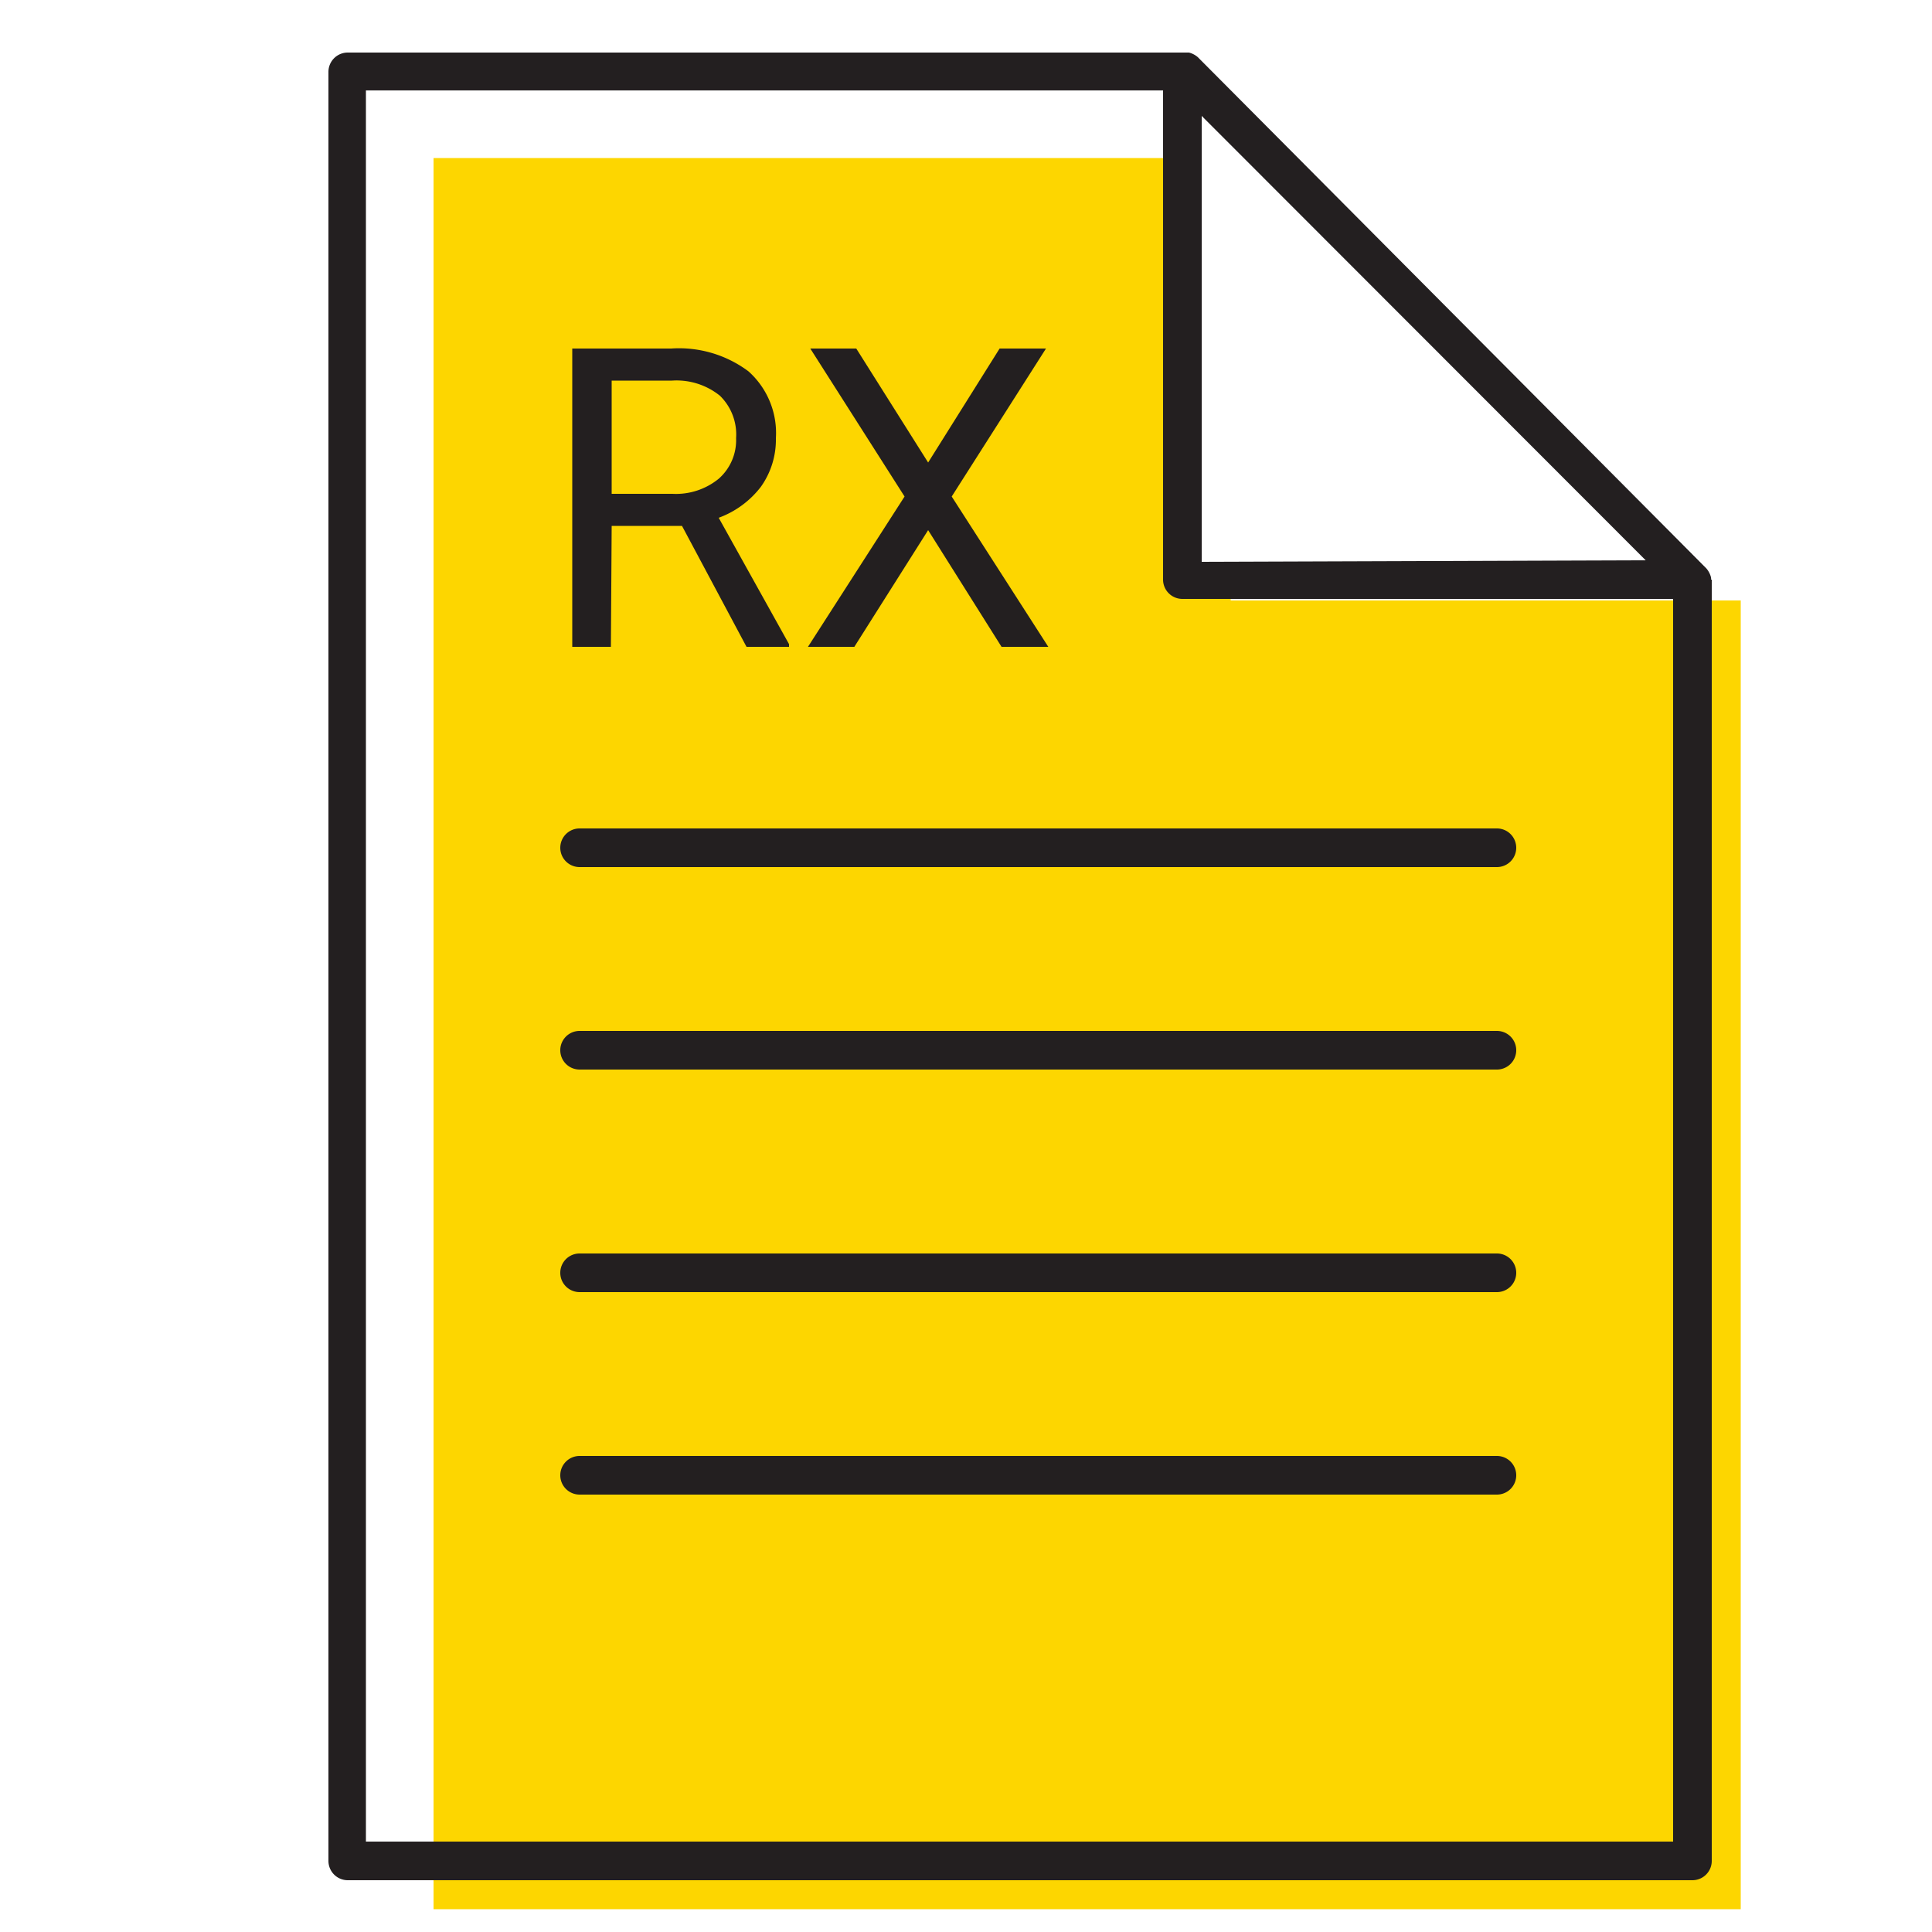 <svg id="e2549ba0-7659-4ef0-bc5e-8690e6f4334c" data-name="ICONS" xmlns="http://www.w3.org/2000/svg" viewBox="0 0 50 50"><polygon points="31.85 15.54 31.85 14.54 31.1 14.54 31.1 4.09 11.22 4.09 11.22 49.41 45.05 49.41 45.05 17.62 45.05 17.29 45.05 15.54 31.85 15.54" fill="#fdd600"/><path d="M44.28,15a.13.13,0,0,0,0-.06.57.57,0,0,0-.12-.23L31,1.48a.56.56,0,0,0-.23-.12H9a.5.5,0,0,0-.5.5V48.16a.5.5,0,0,0,.5.5H43.8a.5.5,0,0,0,.5-.5V15A.14.14,0,0,0,44.28,15ZM9.47,47.66V2.34H30.1V15a.5.5,0,0,0,.5.5H43.3V47.66ZM31.1,14.54V3l11.49,11.5Z" fill="#231f20"/><path d="M15.83,13.61h1.82l1.67,3.13h1.1v-.07L18.6,13.4a2.43,2.43,0,0,0,1.09-.8,2.1,2.1,0,0,0,.39-1.26,2.14,2.14,0,0,0-.71-1.73,3,3,0,0,0-2-.59H14.81v7.72h1Zm0-3.76h1.56a1.79,1.79,0,0,1,1.24.39,1.4,1.4,0,0,1,.42,1.1,1.33,1.33,0,0,1-.45,1.05,1.75,1.75,0,0,1-1.2.39H15.83Z" fill="#231f20"/><polygon points="22.11 16.74 24.02 13.72 25.92 16.74 27.13 16.74 24.63 12.85 27.07 9.02 25.87 9.02 24.02 11.97 22.16 9.02 20.97 9.02 23.41 12.85 20.91 16.74 22.11 16.74" fill="#231f20"/><path d="M38.74,21.44H15a.5.5,0,0,0-.5.5.5.5,0,0,0,.5.5H38.74a.5.5,0,0,0,.5-.5A.5.5,0,0,0,38.74,21.44Z" fill="#231f20"/><path d="M38.74,26.68H15a.5.5,0,1,0,0,1H38.74a.5.5,0,0,0,0-1Z" fill="#231f20"/><path d="M38.74,32.44H15a.5.5,0,1,0,0,1H38.74a.5.5,0,1,0,0-1Z" fill="#231f20"/><path d="M38.74,37.68H15a.5.5,0,0,0-.5.5.5.5,0,0,0,.5.5H38.74a.5.5,0,0,0,.5-.5A.5.5,0,0,0,38.74,37.68Z" fill="#231f20"/></svg>